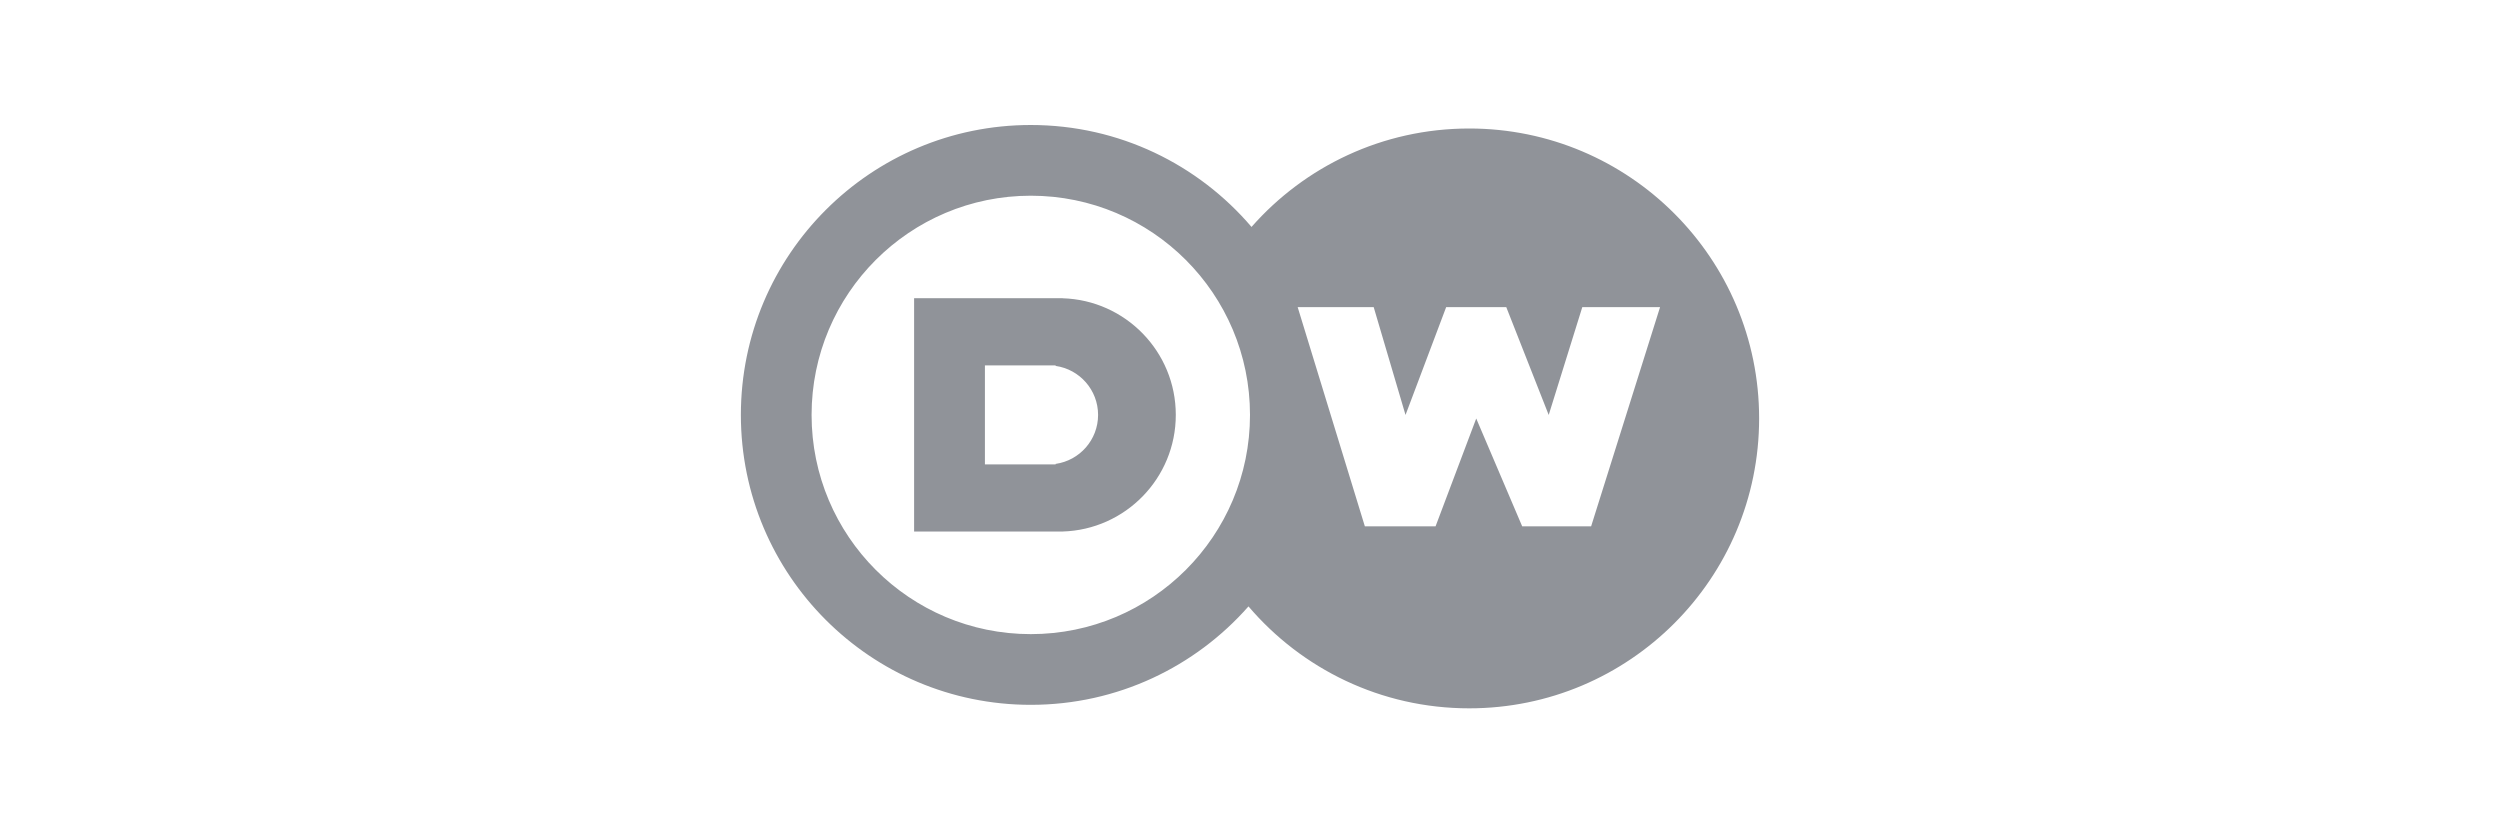 <svg width="120" height="40" viewBox="0 0 120 40" fill="none" xmlns="http://www.w3.org/2000/svg">
<path fill-rule="evenodd" clip-rule="evenodd" d="M60 19.916C60 25.727 55.289 30.438 49.478 30.438C43.667 30.438 38.956 25.727 38.956 19.916C38.956 14.105 43.667 9.394 49.478 9.394C55.289 9.394 60 14.105 60 19.916ZM59.927 29.107C57.377 32.004 53.641 33.832 49.478 33.832C41.792 33.832 35.562 27.601 35.562 19.916C35.562 12.23 41.792 6 49.478 6C53.721 6 57.52 7.899 60.073 10.893C62.623 7.996 66.359 6.168 70.522 6.168C78.208 6.168 84.438 12.399 84.438 20.084C84.438 27.77 78.208 34 70.522 34C66.279 34 62.48 32.101 59.927 29.107ZM65.937 14.742H62.288L65.513 25.264H68.907L70.859 20.088L73.065 25.264H76.374L79.683 14.742H75.95L74.338 19.918L72.301 14.742H69.416L67.465 19.918L65.937 14.742ZM51.004 14.315H43.877V25.515H50.786L50.837 25.515L50.889 25.515H51.004V25.513C54.02 25.425 56.438 22.952 56.438 19.915C56.438 16.878 54.02 14.406 51.004 14.317V14.315ZM50.332 17.54H47.276V22.291H50.332H50.67V22.267C51.822 22.103 52.708 21.113 52.708 19.916C52.708 18.718 51.822 17.728 50.67 17.564V17.54H50.332Z" fill="#909399"/>
</svg>
